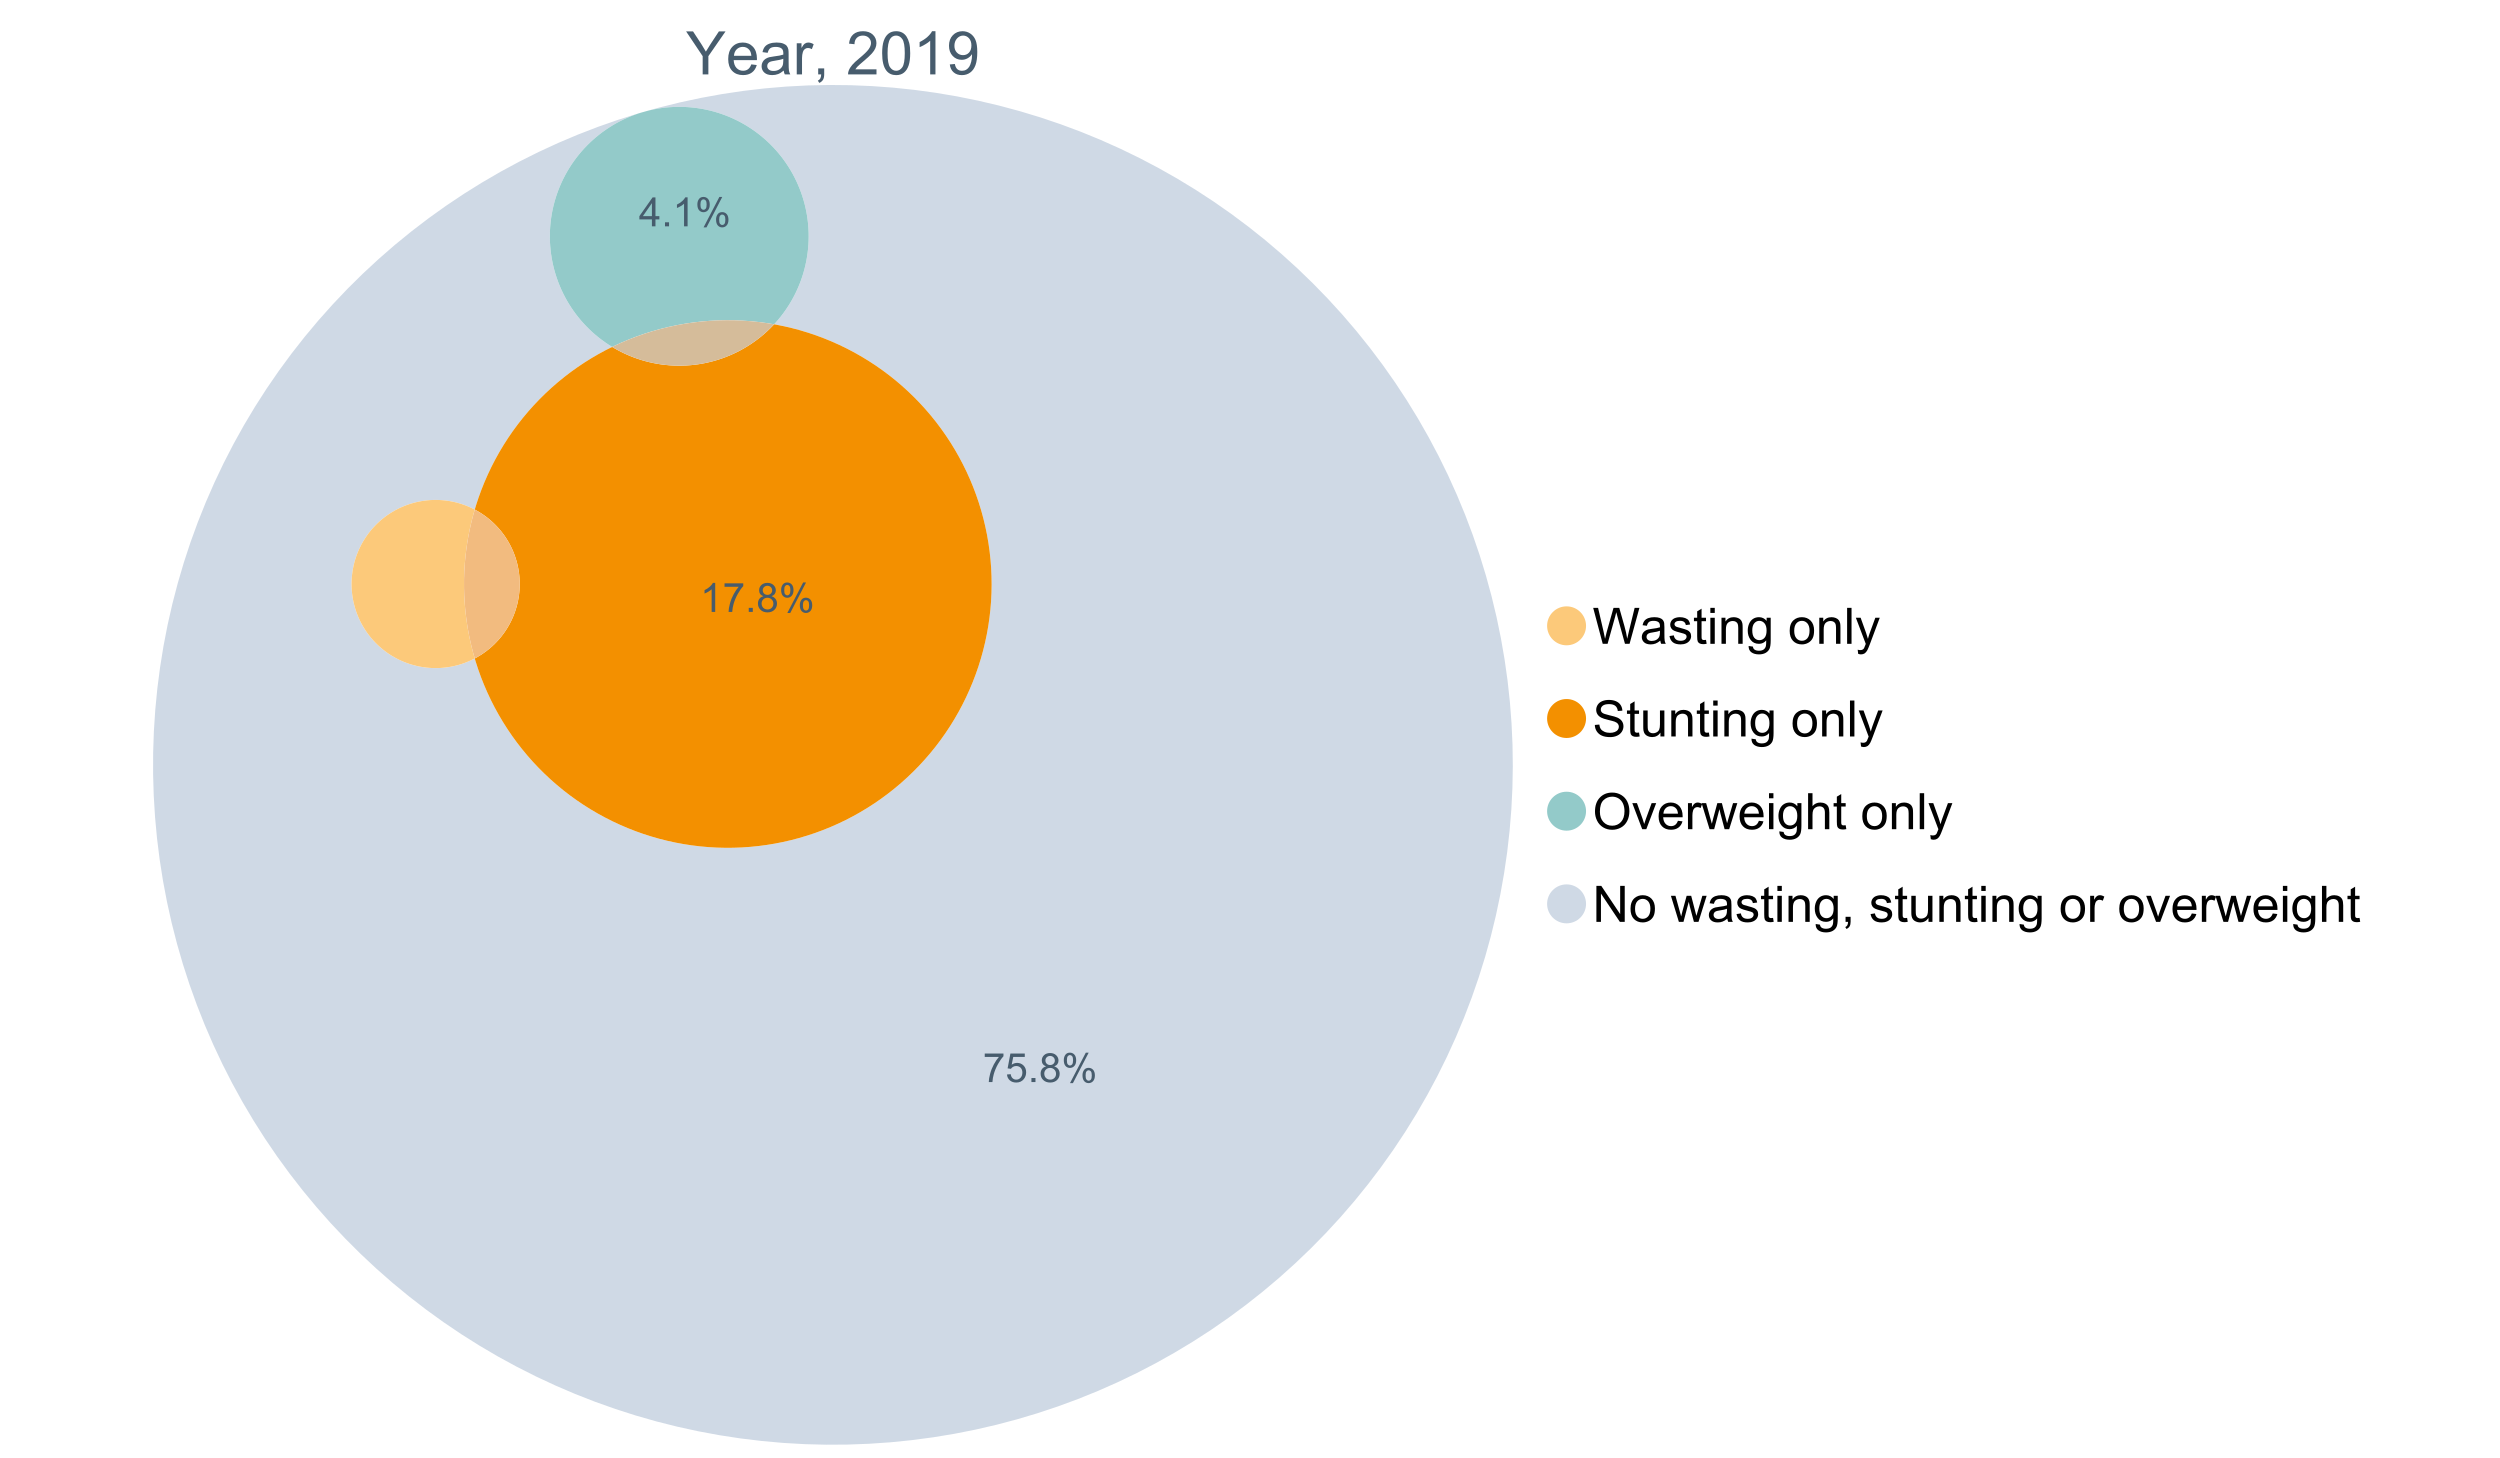 <?xml version="1.0" encoding="UTF-8"?>
<svg xmlns="http://www.w3.org/2000/svg" xmlns:xlink="http://www.w3.org/1999/xlink" width="1234.286pt" height="720pt" viewBox="0 0 1234.286 720" version="1.1">
<defs>
<g>
<symbol overflow="visible" id="glyph0-0">
<path style="stroke:none;" d="M 3.707 0 L 3.707 -18.543 L 18.543 -18.543 L 18.543 0 Z M 4.172 -0.465 L 18.078 -0.465 L 18.078 -18.078 L 4.172 -18.078 Z M 4.172 -0.465 "/>
</symbol>
<symbol overflow="visible" id="glyph0-1">
<path style="stroke:none;" d="M 8.27 0 L 8.27 -8.996 L 0.086 -21.234 L 3.504 -21.234 L 7.691 -14.832 C 8.461 -13.633 9.18 -12.438 9.852 -11.242 C 10.484 -12.348 11.258 -13.598 12.168 -14.992 L 16.281 -21.234 L 19.555 -21.234 L 11.082 -8.996 L 11.082 0 Z M 8.27 0 "/>
</symbol>
<symbol overflow="visible" id="glyph0-2">
<path style="stroke:none;" d="M 12.488 -4.953 L 15.18 -4.621 C 14.754 -3.043 13.969 -1.82 12.82 -0.953 C 11.672 -0.086 10.203 0.344 8.418 0.348 C 6.164 0.344 4.379 -0.344 3.062 -1.73 C 1.742 -3.113 1.082 -5.059 1.086 -7.562 C 1.082 -10.148 1.75 -12.156 3.086 -13.586 C 4.418 -15.012 6.145 -15.727 8.27 -15.73 C 10.324 -15.727 12.008 -15.027 13.312 -13.629 C 14.617 -12.23 15.27 -10.262 15.27 -7.723 C 15.27 -7.566 15.262 -7.332 15.254 -7.027 L 3.781 -7.027 C 3.875 -5.332 4.355 -4.039 5.215 -3.145 C 6.074 -2.242 7.145 -1.793 8.43 -1.797 C 9.383 -1.793 10.199 -2.043 10.879 -2.551 C 11.555 -3.051 12.09 -3.852 12.488 -4.953 Z M 3.926 -9.168 L 12.516 -9.168 C 12.398 -10.461 12.07 -11.434 11.531 -12.082 C 10.699 -13.082 9.621 -13.582 8.301 -13.586 C 7.102 -13.582 6.094 -13.18 5.277 -12.383 C 4.461 -11.578 4.012 -10.508 3.926 -9.168 Z M 3.926 -9.168 "/>
</symbol>
<symbol overflow="visible" id="glyph0-3">
<path style="stroke:none;" d="M 11.992 -1.898 C 11.027 -1.078 10.098 -0.496 9.207 -0.16 C 8.309 0.18 7.352 0.344 6.332 0.348 C 4.641 0.344 3.34 -0.066 2.434 -0.891 C 1.52 -1.715 1.066 -2.77 1.07 -4.055 C 1.066 -4.809 1.238 -5.496 1.586 -6.121 C 1.926 -6.742 2.375 -7.242 2.934 -7.617 C 3.484 -7.992 4.109 -8.277 4.809 -8.473 C 5.32 -8.605 6.094 -8.734 7.125 -8.867 C 9.23 -9.113 10.781 -9.414 11.777 -9.762 C 11.785 -10.121 11.789 -10.348 11.793 -10.445 C 11.789 -11.504 11.543 -12.25 11.051 -12.688 C 10.387 -13.273 9.395 -13.57 8.082 -13.574 C 6.852 -13.57 5.949 -13.355 5.367 -12.93 C 4.781 -12.496 4.348 -11.734 4.07 -10.648 L 1.52 -10.996 C 1.746 -12.086 2.129 -12.965 2.664 -13.637 C 3.191 -14.305 3.961 -14.824 4.969 -15.188 C 5.973 -15.547 7.137 -15.727 8.461 -15.73 C 9.773 -15.727 10.84 -15.57 11.66 -15.266 C 12.48 -14.953 13.082 -14.566 13.469 -14.102 C 13.855 -13.629 14.125 -13.039 14.281 -12.328 C 14.367 -11.883 14.414 -11.078 14.414 -9.922 L 14.414 -6.445 C 14.414 -4.02 14.469 -2.484 14.578 -1.844 C 14.688 -1.199 14.906 -0.586 15.238 0 L 12.516 0 C 12.242 -0.539 12.066 -1.172 11.992 -1.898 Z M 11.777 -7.723 C 10.828 -7.332 9.406 -7 7.52 -6.734 C 6.441 -6.578 5.684 -6.406 5.242 -6.215 C 4.797 -6.02 4.453 -5.738 4.215 -5.367 C 3.969 -4.992 3.848 -4.578 3.852 -4.129 C 3.848 -3.43 4.113 -2.852 4.641 -2.391 C 5.168 -1.926 5.938 -1.691 6.953 -1.695 C 7.957 -1.691 8.852 -1.91 9.633 -2.352 C 10.414 -2.789 10.988 -3.391 11.355 -4.156 C 11.637 -4.742 11.777 -5.613 11.777 -6.766 Z M 11.777 -7.723 "/>
</symbol>
<symbol overflow="visible" id="glyph0-4">
<path style="stroke:none;" d="M 1.926 0 L 1.926 -15.383 L 4.273 -15.383 L 4.273 -13.051 C 4.867 -14.137 5.422 -14.855 5.93 -15.207 C 6.438 -15.551 6.996 -15.727 7.605 -15.73 C 8.48 -15.727 9.371 -15.445 10.285 -14.891 L 9.387 -12.473 C 8.746 -12.848 8.109 -13.035 7.477 -13.039 C 6.906 -13.035 6.391 -12.863 5.938 -12.523 C 5.48 -12.176 5.16 -11.703 4.969 -11.098 C 4.68 -10.168 4.535 -9.152 4.535 -8.055 L 4.535 0 Z M 1.926 0 "/>
</symbol>
<symbol overflow="visible" id="glyph0-5">
<path style="stroke:none;" d="M 2.637 0 L 2.637 -2.969 L 5.605 -2.969 L 5.605 0 C 5.602 1.09 5.406 1.969 5.023 2.641 C 4.633 3.309 4.023 3.828 3.188 4.199 L 2.461 3.086 C 3.012 2.84 3.418 2.484 3.68 2.02 C 3.938 1.547 4.082 0.875 4.113 0 Z M 2.637 0 "/>
</symbol>
<symbol overflow="visible" id="glyph0-6">
<path style="stroke:none;" d=""/>
</symbol>
<symbol overflow="visible" id="glyph0-7">
<path style="stroke:none;" d="M 14.934 -2.508 L 14.934 0 L 0.898 0 C 0.875 -0.625 0.977 -1.227 1.203 -1.812 C 1.555 -2.766 2.129 -3.707 2.918 -4.637 C 3.703 -5.559 4.84 -6.633 6.332 -7.852 C 8.637 -9.742 10.195 -11.238 11.008 -12.348 C 11.816 -13.449 12.223 -14.496 12.227 -15.484 C 12.223 -16.516 11.852 -17.387 11.117 -18.098 C 10.375 -18.805 9.414 -19.16 8.227 -19.164 C 6.969 -19.16 5.965 -18.785 5.215 -18.035 C 4.461 -17.281 4.078 -16.238 4.07 -14.906 L 1.391 -15.18 C 1.57 -17.176 2.262 -18.699 3.461 -19.75 C 4.656 -20.797 6.266 -21.32 8.285 -21.324 C 10.324 -21.32 11.938 -20.758 13.125 -19.629 C 14.312 -18.496 14.906 -17.094 14.906 -15.426 C 14.906 -14.574 14.73 -13.738 14.383 -12.922 C 14.035 -12.098 13.457 -11.234 12.652 -10.328 C 11.844 -9.418 10.504 -8.172 8.633 -6.59 C 7.062 -5.273 6.059 -4.383 5.617 -3.918 C 5.172 -3.445 4.805 -2.977 4.52 -2.508 Z M 14.934 -2.508 "/>
</symbol>
<symbol overflow="visible" id="glyph0-8">
<path style="stroke:none;" d="M 1.23 -10.473 C 1.23 -12.98 1.488 -15.004 2.004 -16.535 C 2.52 -18.066 3.285 -19.246 4.309 -20.078 C 5.324 -20.906 6.609 -21.32 8.156 -21.324 C 9.293 -21.32 10.289 -21.09 11.152 -20.633 C 12.008 -20.172 12.719 -19.512 13.281 -18.648 C 13.84 -17.785 14.281 -16.734 14.602 -15.492 C 14.918 -14.25 15.074 -12.574 15.078 -10.473 C 15.074 -7.977 14.82 -5.965 14.309 -4.438 C 13.797 -2.906 13.031 -1.727 12.016 -0.891 C 10.996 -0.055 9.711 0.363 8.156 0.363 C 6.109 0.363 4.5 -0.371 3.332 -1.84 C 1.93 -3.605 1.23 -6.48 1.23 -10.473 Z M 3.91 -10.473 C 3.906 -6.98 4.316 -4.66 5.133 -3.512 C 5.949 -2.355 6.957 -1.781 8.156 -1.781 C 9.352 -1.781 10.355 -2.359 11.176 -3.52 C 11.988 -4.676 12.398 -6.992 12.398 -10.473 C 12.398 -13.965 11.988 -16.289 11.176 -17.441 C 10.355 -18.586 9.34 -19.16 8.125 -19.164 C 6.926 -19.16 5.969 -18.652 5.258 -17.645 C 4.355 -16.348 3.906 -13.957 3.91 -10.473 Z M 3.91 -10.473 "/>
</symbol>
<symbol overflow="visible" id="glyph0-9">
<path style="stroke:none;" d="M 11.051 0 L 8.445 0 L 8.445 -16.613 C 7.812 -16.012 6.988 -15.414 5.973 -14.82 C 4.949 -14.219 4.035 -13.77 3.23 -13.473 L 3.23 -15.992 C 4.684 -16.672 5.961 -17.504 7.055 -18.48 C 8.145 -19.457 8.914 -20.402 9.371 -21.324 L 11.051 -21.324 Z M 11.051 0 "/>
</symbol>
<symbol overflow="visible" id="glyph0-10">
<path style="stroke:none;" d="M 1.621 -4.91 L 4.129 -5.141 C 4.336 -3.961 4.742 -3.109 5.344 -2.578 C 5.941 -2.047 6.707 -1.781 7.648 -1.781 C 8.445 -1.781 9.148 -1.965 9.754 -2.332 C 10.355 -2.699 10.852 -3.188 11.238 -3.801 C 11.625 -4.414 11.949 -5.242 12.211 -6.285 C 12.469 -7.328 12.598 -8.391 12.602 -9.473 C 12.598 -9.586 12.594 -9.762 12.59 -9.996 C 12.062 -9.164 11.348 -8.488 10.449 -7.973 C 9.543 -7.453 8.566 -7.195 7.52 -7.199 C 5.758 -7.195 4.27 -7.832 3.055 -9.109 C 1.836 -10.383 1.23 -12.062 1.23 -14.152 C 1.23 -16.301 1.863 -18.035 3.133 -19.352 C 4.402 -20.664 5.996 -21.32 7.91 -21.324 C 9.289 -21.32 10.551 -20.949 11.695 -20.207 C 12.84 -19.461 13.707 -18.402 14.305 -17.027 C 14.895 -15.652 15.191 -13.66 15.195 -11.051 C 15.191 -8.336 14.898 -6.176 14.312 -4.57 C 13.723 -2.961 12.848 -1.734 11.684 -0.898 C 10.52 -0.055 9.152 0.363 7.59 0.363 C 5.926 0.363 4.57 -0.098 3.52 -1.02 C 2.465 -1.941 1.832 -3.238 1.621 -4.91 Z M 12.297 -14.281 C 12.293 -15.773 11.895 -16.961 11.102 -17.844 C 10.301 -18.719 9.344 -19.16 8.227 -19.164 C 7.066 -19.16 6.055 -18.688 5.199 -17.742 C 4.336 -16.797 3.906 -15.57 3.91 -14.066 C 3.906 -12.711 4.316 -11.613 5.133 -10.77 C 5.949 -9.926 6.957 -9.504 8.156 -9.504 C 9.359 -9.504 10.348 -9.926 11.129 -10.77 C 11.902 -11.613 12.293 -12.781 12.297 -14.281 Z M 12.297 -14.281 "/>
</symbol>
<symbol overflow="visible" id="glyph1-0">
<path style="stroke:none;" d="M 3.102 0 L 3.102 -15.504 L 15.504 -15.504 L 15.504 0 Z M 3.488 -0.387 L 15.117 -0.387 L 15.117 -15.117 L 3.488 -15.117 Z M 3.488 -0.387 "/>
</symbol>
<symbol overflow="visible" id="glyph1-1">
<path style="stroke:none;" d="M 5.016 0 L 0.305 -17.758 L 2.715 -17.758 L 5.414 -6.117 C 5.703 -4.898 5.953 -3.688 6.164 -2.484 C 6.617 -4.379 6.883 -5.473 6.965 -5.766 L 10.344 -17.758 L 13.18 -17.758 L 15.723 -8.77 C 16.355 -6.539 16.816 -4.445 17.102 -2.484 C 17.324 -3.605 17.621 -4.891 17.988 -6.348 L 20.773 -17.758 L 23.133 -17.758 L 18.266 0 L 16 0 L 12.258 -13.527 C 11.941 -14.656 11.754 -15.352 11.699 -15.613 C 11.512 -14.797 11.34 -14.102 11.18 -13.527 L 7.414 0 Z M 5.016 0 "/>
</symbol>
<symbol overflow="visible" id="glyph1-2">
<path style="stroke:none;" d="M 10.027 -1.586 C 9.215 -0.898 8.438 -0.414 7.695 -0.133 C 6.945 0.148 6.145 0.285 5.293 0.289 C 3.875 0.285 2.789 -0.055 2.031 -0.746 C 1.27 -1.434 0.891 -2.316 0.895 -3.391 C 0.891 -4.02 1.035 -4.594 1.324 -5.117 C 1.613 -5.633 1.988 -6.051 2.453 -6.371 C 2.914 -6.684 3.438 -6.922 4.02 -7.086 C 4.449 -7.195 5.094 -7.305 5.961 -7.414 C 7.715 -7.617 9.012 -7.867 9.848 -8.164 C 9.852 -8.461 9.855 -8.652 9.859 -8.734 C 9.855 -9.621 9.648 -10.246 9.242 -10.609 C 8.68 -11.098 7.852 -11.344 6.758 -11.348 C 5.727 -11.344 4.969 -11.164 4.484 -10.809 C 3.992 -10.445 3.633 -9.809 3.402 -8.902 L 1.273 -9.191 C 1.461 -10.102 1.781 -10.84 2.227 -11.402 C 2.672 -11.965 3.312 -12.395 4.152 -12.699 C 4.992 -12.996 5.965 -13.148 7.074 -13.152 C 8.168 -13.148 9.062 -13.02 9.75 -12.766 C 10.438 -12.504 10.941 -12.18 11.266 -11.789 C 11.586 -11.398 11.812 -10.902 11.941 -10.309 C 12.012 -9.934 12.047 -9.266 12.051 -8.297 L 12.051 -5.391 C 12.047 -3.363 12.094 -2.078 12.191 -1.543 C 12.281 -1.004 12.465 -0.492 12.742 0 L 10.465 0 C 10.238 -0.453 10.09 -0.98 10.027 -1.586 Z M 9.848 -6.457 C 9.055 -6.133 7.867 -5.855 6.285 -5.633 C 5.387 -5.5 4.754 -5.355 4.383 -5.195 C 4.012 -5.031 3.723 -4.793 3.523 -4.484 C 3.32 -4.172 3.223 -3.828 3.223 -3.453 C 3.223 -2.867 3.441 -2.383 3.883 -1.996 C 4.32 -1.609 4.965 -1.418 5.812 -1.418 C 6.652 -1.418 7.398 -1.602 8.055 -1.969 C 8.707 -2.336 9.188 -2.836 9.496 -3.477 C 9.727 -3.965 9.844 -4.691 9.848 -5.656 Z M 9.848 -6.457 "/>
</symbol>
<symbol overflow="visible" id="glyph1-3">
<path style="stroke:none;" d="M 0.762 -3.84 L 2.918 -4.18 C 3.039 -3.312 3.375 -2.652 3.93 -2.191 C 4.48 -1.73 5.254 -1.5 6.25 -1.5 C 7.246 -1.5 7.988 -1.703 8.477 -2.113 C 8.961 -2.52 9.203 -3 9.207 -3.551 C 9.203 -4.043 8.988 -4.43 8.562 -4.711 C 8.258 -4.906 7.516 -5.152 6.336 -5.449 C 4.734 -5.852 3.625 -6.199 3.008 -6.496 C 2.387 -6.789 1.918 -7.199 1.602 -7.723 C 1.281 -8.242 1.125 -8.816 1.125 -9.449 C 1.125 -10.02 1.254 -10.551 1.52 -11.039 C 1.777 -11.527 2.137 -11.934 2.594 -12.258 C 2.93 -12.508 3.391 -12.719 3.977 -12.891 C 4.559 -13.062 5.188 -13.148 5.863 -13.152 C 6.867 -13.148 7.754 -13.004 8.52 -12.715 C 9.281 -12.426 9.844 -12.031 10.207 -11.535 C 10.57 -11.039 10.82 -10.375 10.961 -9.543 L 8.828 -9.254 C 8.73 -9.91 8.449 -10.426 7.988 -10.801 C 7.52 -11.168 6.863 -11.355 6.02 -11.359 C 5.016 -11.355 4.301 -11.191 3.875 -10.863 C 3.445 -10.531 3.234 -10.145 3.234 -9.703 C 3.234 -9.418 3.32 -9.16 3.5 -8.938 C 3.672 -8.699 3.953 -8.508 4.336 -8.355 C 4.555 -8.273 5.195 -8.086 6.262 -7.801 C 7.801 -7.387 8.875 -7.051 9.488 -6.789 C 10.094 -6.523 10.574 -6.141 10.922 -5.645 C 11.27 -5.141 11.441 -4.52 11.445 -3.777 C 11.441 -3.047 11.23 -2.363 10.809 -1.723 C 10.383 -1.082 9.773 -0.586 8.977 -0.234 C 8.176 0.113 7.27 0.285 6.262 0.289 C 4.586 0.285 3.312 -0.059 2.438 -0.75 C 1.562 -1.445 1.004 -2.473 0.762 -3.84 Z M 0.762 -3.84 "/>
</symbol>
<symbol overflow="visible" id="glyph1-4">
<path style="stroke:none;" d="M 6.395 -1.949 L 6.711 -0.023 C 6.094 0.102 5.547 0.164 5.062 0.168 C 4.27 0.164 3.652 0.043 3.219 -0.207 C 2.781 -0.453 2.477 -0.781 2.301 -1.191 C 2.121 -1.598 2.031 -2.457 2.035 -3.766 L 2.035 -11.168 L 0.438 -11.168 L 0.438 -12.863 L 2.035 -12.863 L 2.035 -16.047 L 4.203 -17.355 L 4.203 -12.863 L 6.395 -12.863 L 6.395 -11.168 L 4.203 -11.168 L 4.203 -3.645 C 4.199 -3.023 4.238 -2.621 4.316 -2.445 C 4.391 -2.266 4.516 -2.125 4.691 -2.023 C 4.863 -1.914 5.113 -1.863 5.438 -1.867 C 5.68 -1.863 5.996 -1.891 6.395 -1.949 Z M 6.395 -1.949 "/>
</symbol>
<symbol overflow="visible" id="glyph1-5">
<path style="stroke:none;" d="M 1.648 -15.25 L 1.648 -17.758 L 3.828 -17.758 L 3.828 -15.25 Z M 1.648 0 L 1.648 -12.863 L 3.828 -12.863 L 3.828 0 Z M 1.648 0 "/>
</symbol>
<symbol overflow="visible" id="glyph1-6">
<path style="stroke:none;" d="M 1.637 0 L 1.637 -12.863 L 3.598 -12.863 L 3.598 -11.035 C 4.543 -12.441 5.906 -13.148 7.691 -13.152 C 8.465 -13.148 9.176 -13.008 9.828 -12.734 C 10.477 -12.453 10.965 -12.09 11.289 -11.637 C 11.609 -11.184 11.836 -10.645 11.965 -10.027 C 12.043 -9.621 12.082 -8.918 12.086 -7.91 L 12.086 0 L 9.906 0 L 9.906 -7.824 C 9.902 -8.707 9.816 -9.371 9.652 -9.816 C 9.48 -10.254 9.18 -10.605 8.75 -10.871 C 8.312 -11.129 7.809 -11.262 7.23 -11.266 C 6.301 -11.262 5.5 -10.965 4.828 -10.379 C 4.152 -9.785 3.812 -8.668 3.816 -7.023 L 3.816 0 Z M 1.637 0 "/>
</symbol>
<symbol overflow="visible" id="glyph1-7">
<path style="stroke:none;" d="M 1.234 1.066 L 3.355 1.379 C 3.441 2.031 3.688 2.508 4.094 2.809 C 4.633 3.207 5.371 3.41 6.309 3.414 C 7.316 3.41 8.098 3.207 8.648 2.809 C 9.195 2.402 9.566 1.84 9.762 1.113 C 9.875 0.668 9.926 -0.262 9.918 -1.684 C 8.965 -0.559 7.777 0 6.359 0 C 4.586 0 3.219 -0.637 2.254 -1.914 C 1.281 -3.188 0.797 -4.719 0.801 -6.504 C 0.797 -7.73 1.02 -8.859 1.465 -9.898 C 1.91 -10.934 2.555 -11.738 3.398 -12.305 C 4.242 -12.867 5.23 -13.148 6.371 -13.152 C 7.887 -13.148 9.141 -12.535 10.125 -11.312 L 10.125 -12.863 L 12.137 -12.863 L 12.137 -1.742 C 12.133 0.258 11.93 1.672 11.523 2.512 C 11.113 3.344 10.469 4.004 9.586 4.492 C 8.703 4.973 7.613 5.215 6.324 5.219 C 4.785 5.215 3.547 4.871 2.602 4.184 C 1.656 3.492 1.199 2.453 1.234 1.066 Z M 3.039 -6.66 C 3.035 -4.969 3.371 -3.738 4.043 -2.965 C 4.715 -2.191 5.555 -1.805 6.566 -1.805 C 7.562 -1.805 8.402 -2.188 9.082 -2.961 C 9.762 -3.727 10.102 -4.938 10.102 -6.59 C 10.102 -8.16 9.75 -9.348 9.055 -10.148 C 8.352 -10.945 7.512 -11.344 6.527 -11.348 C 5.559 -11.344 4.734 -10.949 4.055 -10.168 C 3.375 -9.379 3.035 -8.211 3.039 -6.66 Z M 3.039 -6.66 "/>
</symbol>
<symbol overflow="visible" id="glyph1-8">
<path style="stroke:none;" d=""/>
</symbol>
<symbol overflow="visible" id="glyph1-9">
<path style="stroke:none;" d="M 0.824 -6.43 C 0.82 -8.809 1.48 -10.574 2.809 -11.723 C 3.91 -12.672 5.262 -13.148 6.855 -13.152 C 8.621 -13.148 10.066 -12.57 11.191 -11.414 C 12.312 -10.254 12.871 -8.652 12.875 -6.613 C 12.871 -4.953 12.625 -3.652 12.129 -2.707 C 11.633 -1.758 10.91 -1.02 9.961 -0.496 C 9.012 0.027 7.977 0.285 6.855 0.289 C 5.055 0.285 3.598 -0.289 2.488 -1.441 C 1.375 -2.594 0.82 -4.254 0.824 -6.43 Z M 3.062 -6.43 C 3.059 -4.781 3.418 -3.551 4.141 -2.73 C 4.855 -1.91 5.762 -1.5 6.855 -1.5 C 7.934 -1.5 8.832 -1.91 9.555 -2.734 C 10.27 -3.559 10.629 -4.816 10.633 -6.504 C 10.629 -8.094 10.266 -9.297 9.547 -10.117 C 8.82 -10.934 7.926 -11.344 6.855 -11.348 C 5.762 -11.344 4.855 -10.938 4.141 -10.125 C 3.418 -9.309 3.059 -8.074 3.062 -6.43 Z M 3.062 -6.43 "/>
</symbol>
<symbol overflow="visible" id="glyph1-10">
<path style="stroke:none;" d="M 1.586 0 L 1.586 -17.758 L 3.766 -17.758 L 3.766 0 Z M 1.586 0 "/>
</symbol>
<symbol overflow="visible" id="glyph1-11">
<path style="stroke:none;" d="M 1.539 4.953 L 1.297 2.906 C 1.77 3.035 2.188 3.098 2.543 3.102 C 3.027 3.098 3.414 3.02 3.703 2.859 C 3.992 2.695 4.23 2.469 4.422 2.18 C 4.555 1.961 4.777 1.418 5.086 0.559 C 5.125 0.434 5.188 0.258 5.281 0.023 L 0.398 -12.863 L 2.75 -12.863 L 5.426 -5.414 C 5.77 -4.469 6.078 -3.473 6.359 -2.434 C 6.605 -3.434 6.906 -4.414 7.254 -5.367 L 10.004 -12.863 L 12.184 -12.863 L 7.293 0.219 C 6.766 1.625 6.355 2.598 6.066 3.137 C 5.676 3.852 5.234 4.379 4.734 4.715 C 4.234 5.047 3.637 5.215 2.941 5.219 C 2.52 5.215 2.051 5.125 1.539 4.953 Z M 1.539 4.953 "/>
</symbol>
<symbol overflow="visible" id="glyph1-12">
<path style="stroke:none;" d="M 1.113 -5.703 L 3.332 -5.898 C 3.434 -5.008 3.676 -4.277 4.062 -3.711 C 4.445 -3.141 5.043 -2.684 5.852 -2.332 C 6.656 -1.98 7.562 -1.805 8.574 -1.805 C 9.465 -1.805 10.258 -1.938 10.949 -2.203 C 11.633 -2.469 12.145 -2.832 12.48 -3.301 C 12.816 -3.762 12.984 -4.27 12.984 -4.82 C 12.984 -5.375 12.82 -5.859 12.5 -6.277 C 12.172 -6.691 11.641 -7.043 10.902 -7.328 C 10.422 -7.512 9.367 -7.801 7.738 -8.191 C 6.105 -8.582 4.965 -8.949 4.312 -9.301 C 3.461 -9.742 2.828 -10.293 2.414 -10.953 C 2 -11.609 1.793 -12.348 1.793 -13.164 C 1.793 -14.059 2.047 -14.898 2.555 -15.68 C 3.062 -16.457 3.805 -17.047 4.785 -17.453 C 5.758 -17.855 6.844 -18.059 8.043 -18.059 C 9.355 -18.059 10.516 -17.844 11.523 -17.422 C 12.527 -16.996 13.301 -16.375 13.844 -15.551 C 14.383 -14.727 14.672 -13.793 14.715 -12.754 L 12.465 -12.586 C 12.34 -13.707 11.93 -14.555 11.234 -15.129 C 10.531 -15.699 9.5 -15.984 8.141 -15.988 C 6.715 -15.984 5.68 -15.723 5.031 -15.207 C 4.379 -14.684 4.055 -14.059 4.059 -13.324 C 4.055 -12.684 4.285 -12.156 4.746 -11.75 C 5.199 -11.336 6.379 -10.914 8.289 -10.484 C 10.199 -10.047 11.512 -9.672 12.223 -9.352 C 13.254 -8.875 14.016 -8.27 14.508 -7.539 C 15 -6.809 15.246 -5.969 15.25 -5.016 C 15.246 -4.07 14.977 -3.18 14.438 -2.344 C 13.895 -1.508 13.117 -0.855 12.105 -0.391 C 11.09 0.074 9.949 0.305 8.684 0.305 C 7.074 0.305 5.727 0.07 4.645 -0.398 C 3.555 -0.867 2.703 -1.57 2.09 -2.512 C 1.469 -3.453 1.145 -4.516 1.113 -5.703 Z M 1.113 -5.703 "/>
</symbol>
<symbol overflow="visible" id="glyph1-13">
<path style="stroke:none;" d="M 10.066 0 L 10.066 -1.891 C 9.062 -0.438 7.699 0.285 5.984 0.289 C 5.219 0.285 4.512 0.145 3.855 -0.145 C 3.199 -0.434 2.711 -0.801 2.391 -1.242 C 2.07 -1.68 1.844 -2.219 1.719 -2.859 C 1.625 -3.285 1.582 -3.961 1.586 -4.895 L 1.586 -12.863 L 3.766 -12.863 L 3.766 -5.73 C 3.762 -4.59 3.805 -3.82 3.898 -3.426 C 4.031 -2.852 4.324 -2.402 4.77 -2.074 C 5.215 -1.746 5.762 -1.582 6.418 -1.586 C 7.07 -1.582 7.688 -1.75 8.262 -2.09 C 8.832 -2.422 9.234 -2.879 9.477 -3.457 C 9.711 -4.035 9.832 -4.871 9.836 -5.973 L 9.836 -12.863 L 12.016 -12.863 L 12.016 0 Z M 10.066 0 "/>
</symbol>
<symbol overflow="visible" id="glyph1-14">
<path style="stroke:none;" d="M 1.199 -8.648 C 1.195 -11.594 1.984 -13.898 3.57 -15.57 C 5.148 -17.234 7.195 -18.07 9.703 -18.07 C 11.34 -18.07 12.816 -17.676 14.133 -16.895 C 15.449 -16.109 16.453 -15.02 17.145 -13.621 C 17.832 -12.219 18.176 -10.629 18.18 -8.855 C 18.176 -7.051 17.812 -5.441 17.09 -4.02 C 16.359 -2.598 15.328 -1.52 14 -0.793 C 12.664 -0.059 11.23 0.305 9.691 0.305 C 8.02 0.305 6.523 -0.098 5.207 -0.906 C 3.891 -1.715 2.895 -2.816 2.215 -4.215 C 1.535 -5.605 1.195 -7.086 1.199 -8.648 Z M 3.621 -8.613 C 3.621 -6.473 4.195 -4.785 5.348 -3.555 C 6.496 -2.32 7.938 -1.703 9.676 -1.707 C 11.441 -1.703 12.898 -2.324 14.043 -3.57 C 15.184 -4.812 15.754 -6.578 15.758 -8.867 C 15.754 -10.309 15.512 -11.57 15.023 -12.652 C 14.535 -13.727 13.82 -14.562 12.879 -15.156 C 11.938 -15.746 10.883 -16.043 9.715 -16.047 C 8.051 -16.043 6.617 -15.473 5.418 -14.332 C 4.219 -13.191 3.621 -11.285 3.621 -8.613 Z M 3.621 -8.613 "/>
</symbol>
<symbol overflow="visible" id="glyph1-15">
<path style="stroke:none;" d="M 5.207 0 L 0.316 -12.863 L 2.617 -12.863 L 5.379 -5.16 C 5.676 -4.328 5.949 -3.465 6.203 -2.566 C 6.395 -3.246 6.664 -4.062 7.012 -5.016 L 9.871 -12.863 L 12.113 -12.863 L 7.242 0 Z M 5.207 0 "/>
</symbol>
<symbol overflow="visible" id="glyph1-16">
<path style="stroke:none;" d="M 10.441 -4.141 L 12.695 -3.863 C 12.336 -2.543 11.676 -1.523 10.719 -0.801 C 9.754 -0.074 8.527 0.285 7.039 0.289 C 5.152 0.285 3.66 -0.289 2.562 -1.445 C 1.457 -2.602 0.906 -4.227 0.91 -6.324 C 0.906 -8.484 1.465 -10.164 2.578 -11.359 C 3.691 -12.551 5.137 -13.148 6.914 -13.152 C 8.633 -13.148 10.035 -12.562 11.129 -11.395 C 12.215 -10.223 12.762 -8.578 12.766 -6.457 C 12.762 -6.324 12.758 -6.129 12.754 -5.875 L 3.16 -5.875 C 3.238 -4.457 3.641 -3.375 4.359 -2.625 C 5.078 -1.875 5.973 -1.5 7.051 -1.5 C 7.848 -1.5 8.531 -1.707 9.098 -2.129 C 9.66 -2.547 10.109 -3.219 10.441 -4.141 Z M 3.281 -7.668 L 10.465 -7.668 C 10.367 -8.746 10.09 -9.559 9.641 -10.102 C 8.941 -10.938 8.043 -11.355 6.941 -11.359 C 5.938 -11.355 5.094 -11.02 4.414 -10.355 C 3.727 -9.684 3.352 -8.789 3.281 -7.668 Z M 3.281 -7.668 "/>
</symbol>
<symbol overflow="visible" id="glyph1-17">
<path style="stroke:none;" d="M 1.609 0 L 1.609 -12.863 L 3.574 -12.863 L 3.574 -10.914 C 4.074 -11.824 4.535 -12.426 4.961 -12.715 C 5.383 -13.004 5.848 -13.148 6.359 -13.152 C 7.09 -13.148 7.836 -12.914 8.598 -12.453 L 7.848 -10.43 C 7.312 -10.742 6.781 -10.898 6.25 -10.902 C 5.77 -10.898 5.34 -10.754 4.965 -10.469 C 4.582 -10.18 4.312 -9.781 4.156 -9.277 C 3.91 -8.496 3.789 -7.648 3.793 -6.734 L 3.793 0 Z M 1.609 0 "/>
</symbol>
<symbol overflow="visible" id="glyph1-18">
<path style="stroke:none;" d="M 4.008 0 L 0.074 -12.863 L 2.324 -12.863 L 4.371 -5.438 L 5.137 -2.676 C 5.164 -2.812 5.387 -3.695 5.801 -5.328 L 7.848 -12.863 L 10.09 -12.863 L 12.016 -5.402 L 12.656 -2.941 L 13.395 -5.426 L 15.602 -12.863 L 17.719 -12.863 L 13.699 0 L 11.434 0 L 9.387 -7.703 L 8.891 -9.895 L 6.285 0 Z M 4.008 0 "/>
</symbol>
<symbol overflow="visible" id="glyph1-19">
<path style="stroke:none;" d="M 1.637 0 L 1.637 -17.758 L 3.816 -17.758 L 3.816 -11.387 C 4.828 -12.559 6.113 -13.148 7.668 -13.152 C 8.617 -13.148 9.445 -12.961 10.148 -12.59 C 10.852 -12.211 11.352 -11.691 11.656 -11.031 C 11.957 -10.367 12.109 -9.406 12.113 -8.152 L 12.113 0 L 9.934 0 L 9.934 -8.152 C 9.93 -9.238 9.695 -10.031 9.223 -10.531 C 8.75 -11.023 8.082 -11.273 7.219 -11.277 C 6.57 -11.273 5.961 -11.105 5.395 -10.773 C 4.824 -10.434 4.418 -9.98 4.18 -9.41 C 3.934 -8.836 3.812 -8.043 3.816 -7.039 L 3.816 0 Z M 1.637 0 "/>
</symbol>
<symbol overflow="visible" id="glyph1-20">
<path style="stroke:none;" d="M 1.891 0 L 1.891 -17.758 L 4.301 -17.758 L 13.625 -3.816 L 13.625 -17.758 L 15.879 -17.758 L 15.879 0 L 13.469 0 L 4.141 -13.953 L 4.141 0 Z M 1.891 0 "/>
</symbol>
<symbol overflow="visible" id="glyph1-21">
<path style="stroke:none;" d="M 2.203 0 L 2.203 -2.484 L 4.688 -2.484 L 4.688 0 C 4.688 0.91 4.523 1.645 4.203 2.207 C 3.875 2.766 3.363 3.199 2.664 3.512 L 2.059 2.578 C 2.516 2.375 2.855 2.078 3.074 1.688 C 3.289 1.297 3.41 0.734 3.441 0 Z M 2.203 0 "/>
</symbol>
<symbol overflow="visible" id="glyph2-0">
<path style="stroke:none;" d="M 2.492 0 L 2.492 -12.465 L 12.465 -12.465 L 12.465 0 Z M 2.805 -0.312 L 12.152 -0.312 L 12.152 -12.152 L 2.805 -12.152 Z M 2.805 -0.312 "/>
</symbol>
<symbol overflow="visible" id="glyph2-1">
<path style="stroke:none;" d="M 0.945 -12.406 L 0.945 -14.09 L 10.188 -14.09 L 10.188 -12.727 C 9.277 -11.758 8.375 -10.473 7.484 -8.871 C 6.586 -7.266 5.898 -5.617 5.414 -3.926 C 5.062 -2.73 4.836 -1.422 4.742 0 L 2.941 0 C 2.957 -1.121 3.176 -2.477 3.602 -4.07 C 4.02 -5.66 4.625 -7.195 5.418 -8.672 C 6.203 -10.148 7.043 -11.391 7.938 -12.406 Z M 0.945 -12.406 "/>
</symbol>
<symbol overflow="visible" id="glyph2-2">
<path style="stroke:none;" d="M 0.828 -3.738 L 2.668 -3.895 C 2.801 -2.996 3.117 -2.324 3.617 -1.875 C 4.109 -1.422 4.711 -1.195 5.414 -1.199 C 6.258 -1.195 6.969 -1.512 7.555 -2.152 C 8.137 -2.785 8.43 -3.629 8.434 -4.684 C 8.43 -5.68 8.148 -6.469 7.59 -7.051 C 7.027 -7.625 6.293 -7.914 5.387 -7.918 C 4.816 -7.914 4.309 -7.785 3.855 -7.531 C 3.402 -7.273 3.043 -6.941 2.785 -6.535 L 1.141 -6.75 L 2.523 -14.082 L 9.621 -14.082 L 9.621 -12.406 L 3.926 -12.406 L 3.156 -8.57 C 4.012 -9.164 4.91 -9.461 5.852 -9.465 C 7.098 -9.461 8.148 -9.031 9.008 -8.168 C 9.859 -7.305 10.289 -6.195 10.293 -4.84 C 10.289 -3.547 9.914 -2.43 9.164 -1.488 C 8.246 -0.336 6.996 0.238 5.414 0.242 C 4.117 0.238 3.055 -0.121 2.234 -0.848 C 1.41 -1.57 0.941 -2.535 0.828 -3.738 Z M 0.828 -3.738 "/>
</symbol>
<symbol overflow="visible" id="glyph2-3">
<path style="stroke:none;" d="M 1.812 0 L 1.812 -1.996 L 3.809 -1.996 L 3.809 0 Z M 1.812 0 "/>
</symbol>
<symbol overflow="visible" id="glyph2-4">
<path style="stroke:none;" d="M 3.523 -7.742 C 2.793 -8.004 2.254 -8.383 1.906 -8.879 C 1.555 -9.371 1.383 -9.965 1.383 -10.652 C 1.383 -11.691 1.754 -12.562 2.5 -13.273 C 3.246 -13.977 4.242 -14.332 5.484 -14.336 C 6.727 -14.332 7.727 -13.969 8.492 -13.25 C 9.25 -12.523 9.633 -11.645 9.633 -10.605 C 9.633 -9.941 9.457 -9.363 9.109 -8.875 C 8.762 -8.383 8.234 -8.004 7.527 -7.742 C 8.402 -7.453 9.07 -6.992 9.527 -6.359 C 9.984 -5.719 10.211 -4.961 10.215 -4.082 C 10.211 -2.859 9.781 -1.832 8.918 -1.004 C 8.055 -0.172 6.918 0.238 5.512 0.242 C 4.102 0.238 2.965 -0.176 2.102 -1.008 C 1.238 -1.84 0.809 -2.879 0.809 -4.129 C 0.809 -5.055 1.043 -5.832 1.512 -6.461 C 1.98 -7.086 2.648 -7.512 3.523 -7.742 Z M 3.176 -10.711 C 3.176 -10.035 3.391 -9.48 3.828 -9.055 C 4.258 -8.625 4.824 -8.414 5.523 -8.414 C 6.195 -8.414 6.746 -8.625 7.18 -9.051 C 7.609 -9.477 7.828 -9.996 7.828 -10.613 C 7.828 -11.254 7.605 -11.797 7.16 -12.234 C 6.715 -12.672 6.16 -12.891 5.504 -12.895 C 4.832 -12.891 4.277 -12.676 3.836 -12.25 C 3.395 -11.82 3.176 -11.309 3.176 -10.711 Z M 2.609 -4.121 C 2.605 -3.617 2.727 -3.133 2.965 -2.668 C 3.199 -2.199 3.551 -1.84 4.02 -1.582 C 4.488 -1.324 4.992 -1.195 5.531 -1.199 C 6.367 -1.195 7.059 -1.465 7.605 -2.004 C 8.148 -2.543 8.418 -3.227 8.422 -4.062 C 8.418 -4.902 8.137 -5.602 7.578 -6.156 C 7.016 -6.707 6.316 -6.984 5.473 -6.984 C 4.645 -6.984 3.961 -6.711 3.422 -6.164 C 2.879 -5.617 2.605 -4.934 2.609 -4.121 Z M 2.609 -4.121 "/>
</symbol>
<symbol overflow="visible" id="glyph2-5">
<path style="stroke:none;" d="M 1.16 -10.848 C 1.16 -11.863 1.414 -12.73 1.93 -13.449 C 2.438 -14.16 3.184 -14.52 4.16 -14.52 C 5.055 -14.52 5.793 -14.199 6.383 -13.559 C 6.969 -12.918 7.266 -11.977 7.266 -10.742 C 7.266 -9.531 6.969 -8.602 6.375 -7.949 C 5.781 -7.297 5.047 -6.973 4.18 -6.973 C 3.312 -6.973 2.594 -7.293 2.02 -7.938 C 1.445 -8.578 1.16 -9.547 1.16 -10.848 Z M 4.207 -13.312 C 3.77 -13.312 3.406 -13.121 3.121 -12.746 C 2.828 -12.367 2.684 -11.676 2.688 -10.672 C 2.684 -9.754 2.828 -9.109 3.125 -8.738 C 3.414 -8.363 3.777 -8.18 4.207 -8.18 C 4.648 -8.18 5.012 -8.367 5.301 -8.742 C 5.586 -9.117 5.73 -9.805 5.734 -10.809 C 5.73 -11.727 5.586 -12.375 5.297 -12.75 C 5.004 -13.125 4.641 -13.312 4.207 -13.312 Z M 4.215 0.527 L 12.027 -14.52 L 13.449 -14.52 L 5.668 0.527 Z M 10.391 -3.352 C 10.387 -4.375 10.645 -5.242 11.16 -5.953 C 11.672 -6.664 12.418 -7.02 13.398 -7.02 C 14.293 -7.02 15.035 -6.699 15.625 -6.059 C 16.211 -5.418 16.504 -4.477 16.508 -3.242 C 16.504 -2.031 16.207 -1.102 15.613 -0.449 C 15.016 0.203 14.281 0.527 13.41 0.527 C 12.543 0.527 11.824 0.207 11.25 -0.441 C 10.676 -1.082 10.387 -2.055 10.391 -3.352 Z M 13.449 -5.812 C 13.004 -5.812 12.641 -5.621 12.352 -5.246 C 12.062 -4.867 11.918 -4.18 11.918 -3.176 C 11.918 -2.266 12.062 -1.621 12.355 -1.246 C 12.648 -0.867 13.008 -0.68 13.438 -0.684 C 13.883 -0.68 14.254 -0.867 14.543 -1.246 C 14.832 -1.621 14.977 -2.309 14.977 -3.312 C 14.977 -4.23 14.828 -4.879 14.539 -5.254 C 14.242 -5.625 13.879 -5.812 13.449 -5.812 Z M 13.449 -5.812 "/>
</symbol>
<symbol overflow="visible" id="glyph2-6">
<path style="stroke:none;" d="M 7.43 0 L 5.676 0 L 5.676 -11.172 C 5.25 -10.766 4.695 -10.363 4.016 -9.961 C 3.328 -9.559 2.715 -9.258 2.172 -9.059 L 2.172 -10.75 C 3.148 -11.207 4.004 -11.766 4.742 -12.426 C 5.473 -13.078 5.992 -13.715 6.301 -14.336 L 7.43 -14.336 Z M 7.43 0 "/>
</symbol>
<symbol overflow="visible" id="glyph2-7">
<path style="stroke:none;" d="M 6.445 0 L 6.445 -3.418 L 0.254 -3.418 L 0.254 -5.023 L 6.77 -14.277 L 8.199 -14.277 L 8.199 -5.023 L 10.129 -5.023 L 10.129 -3.418 L 8.199 -3.418 L 8.199 0 Z M 6.445 -5.023 L 6.445 -11.461 L 1.977 -5.023 Z M 6.445 -5.023 "/>
</symbol>
</g>
</defs>
<g id="surface12288">
<g style="fill:rgb(27.843%,36.078%,42.745%);fill-opacity:1;">
  <use xlink:href="#glyph0-1" x="338.652" y="36.73"/>
  <use xlink:href="#glyph0-2" x="358.44" y="36.73"/>
  <use xlink:href="#glyph0-3" x="374.939" y="36.73"/>
  <use xlink:href="#glyph0-4" x="391.438" y="36.73"/>
  <use xlink:href="#glyph0-5" x="401.317" y="36.73"/>
  <use xlink:href="#glyph0-6" x="409.56" y="36.73"/>
  <use xlink:href="#glyph0-7" x="417.802" y="36.73"/>
  <use xlink:href="#glyph0-8" x="434.301" y="36.73"/>
  <use xlink:href="#glyph0-9" x="450.8" y="36.73"/>
  <use xlink:href="#glyph0-10" x="467.3" y="36.73"/>
</g>
<path style=" stroke:none;fill-rule:nonzero;fill:rgb(98.824%,78.824%,47.843%);fill-opacity:1;" d="M 783.055 308.984 C 783.055 314.293 778.75 318.598 773.441 318.598 C 768.129 318.598 763.824 314.293 763.824 308.984 C 763.824 303.672 768.129 299.367 773.441 299.367 C 778.75 299.367 783.055 303.672 783.055 308.984 "/>
<g style="fill:rgb(0%,0%,0%);fill-opacity:1;">
  <use xlink:href="#glyph1-1" x="786.273" y="317.863"/>
  <use xlink:href="#glyph1-2" x="809.686" y="317.863"/>
  <use xlink:href="#glyph1-3" x="823.482" y="317.863"/>
  <use xlink:href="#glyph1-4" x="835.885" y="317.863"/>
  <use xlink:href="#glyph1-5" x="842.776" y="317.863"/>
  <use xlink:href="#glyph1-6" x="848.287" y="317.863"/>
  <use xlink:href="#glyph1-7" x="862.083" y="317.863"/>
  <use xlink:href="#glyph1-8" x="875.879" y="317.863"/>
  <use xlink:href="#glyph1-9" x="882.77" y="317.863"/>
  <use xlink:href="#glyph1-6" x="896.566" y="317.863"/>
  <use xlink:href="#glyph1-10" x="910.362" y="317.863"/>
  <use xlink:href="#glyph1-11" x="915.873" y="317.863"/>
</g>
<path style=" stroke:none;fill-rule:nonzero;fill:rgb(95.294%,56.471%,0%);fill-opacity:1;" d="M 783.055 354.738 C 783.055 360.051 778.75 364.355 773.441 364.355 C 768.129 364.355 763.824 360.051 763.824 354.738 C 763.824 349.43 768.129 345.125 773.441 345.125 C 778.75 345.125 783.055 349.43 783.055 354.738 "/>
<g style="fill:rgb(0%,0%,0%);fill-opacity:1;">
  <use xlink:href="#glyph1-12" x="786.273" y="363.617"/>
  <use xlink:href="#glyph1-4" x="802.819" y="363.617"/>
  <use xlink:href="#glyph1-13" x="809.71" y="363.617"/>
  <use xlink:href="#glyph1-6" x="823.506" y="363.617"/>
  <use xlink:href="#glyph1-4" x="837.302" y="363.617"/>
  <use xlink:href="#glyph1-5" x="844.193" y="363.617"/>
  <use xlink:href="#glyph1-6" x="849.704" y="363.617"/>
  <use xlink:href="#glyph1-7" x="863.5" y="363.617"/>
  <use xlink:href="#glyph1-8" x="877.296" y="363.617"/>
  <use xlink:href="#glyph1-9" x="884.188" y="363.617"/>
  <use xlink:href="#glyph1-6" x="897.983" y="363.617"/>
  <use xlink:href="#glyph1-10" x="911.779" y="363.617"/>
  <use xlink:href="#glyph1-11" x="917.29" y="363.617"/>
</g>
<path style=" stroke:none;fill-rule:nonzero;fill:rgb(57.647%,79.216%,78.824%);fill-opacity:1;" d="M 783.055 400.496 C 783.055 405.805 778.75 410.109 773.441 410.109 C 768.129 410.109 763.824 405.805 763.824 400.496 C 763.824 395.188 768.129 390.883 773.441 390.883 C 778.75 390.883 783.055 395.188 783.055 400.496 "/>
<g style="fill:rgb(0%,0%,0%);fill-opacity:1;">
  <use xlink:href="#glyph1-14" x="786.273" y="409.375"/>
  <use xlink:href="#glyph1-15" x="805.568" y="409.375"/>
  <use xlink:href="#glyph1-16" x="817.971" y="409.375"/>
  <use xlink:href="#glyph1-17" x="831.766" y="409.375"/>
  <use xlink:href="#glyph1-18" x="840.027" y="409.375"/>
  <use xlink:href="#glyph1-16" x="857.941" y="409.375"/>
  <use xlink:href="#glyph1-5" x="871.736" y="409.375"/>
  <use xlink:href="#glyph1-7" x="877.247" y="409.375"/>
  <use xlink:href="#glyph1-19" x="891.043" y="409.375"/>
  <use xlink:href="#glyph1-4" x="904.839" y="409.375"/>
  <use xlink:href="#glyph1-8" x="911.73" y="409.375"/>
  <use xlink:href="#glyph1-9" x="918.622" y="409.375"/>
  <use xlink:href="#glyph1-6" x="932.418" y="409.375"/>
  <use xlink:href="#glyph1-10" x="946.214" y="409.375"/>
  <use xlink:href="#glyph1-11" x="951.725" y="409.375"/>
</g>
<path style=" stroke:none;fill-rule:nonzero;fill:rgb(81.176%,85.098%,89.804%);fill-opacity:1;" d="M 783.055 446.254 C 783.055 451.562 778.75 455.867 773.441 455.867 C 768.129 455.867 763.824 451.562 763.824 446.254 C 763.824 440.941 768.129 436.637 773.441 436.637 C 778.75 436.637 783.055 440.941 783.055 446.254 "/>
<g style="fill:rgb(0%,0%,0%);fill-opacity:1;">
  <use xlink:href="#glyph1-20" x="786.273" y="455.129"/>
  <use xlink:href="#glyph1-9" x="804.187" y="455.129"/>
  <use xlink:href="#glyph1-8" x="817.983" y="455.129"/>
  <use xlink:href="#glyph1-18" x="824.875" y="455.129"/>
  <use xlink:href="#glyph1-2" x="842.788" y="455.129"/>
  <use xlink:href="#glyph1-3" x="856.584" y="455.129"/>
  <use xlink:href="#glyph1-4" x="868.987" y="455.129"/>
  <use xlink:href="#glyph1-5" x="875.879" y="455.129"/>
  <use xlink:href="#glyph1-6" x="881.39" y="455.129"/>
  <use xlink:href="#glyph1-7" x="895.185" y="455.129"/>
  <use xlink:href="#glyph1-21" x="908.981" y="455.129"/>
  <use xlink:href="#glyph1-8" x="915.873" y="455.129"/>
  <use xlink:href="#glyph1-3" x="922.765" y="455.129"/>
  <use xlink:href="#glyph1-4" x="935.167" y="455.129"/>
  <use xlink:href="#glyph1-13" x="942.059" y="455.129"/>
  <use xlink:href="#glyph1-6" x="955.855" y="455.129"/>
  <use xlink:href="#glyph1-4" x="969.65" y="455.129"/>
  <use xlink:href="#glyph1-5" x="976.542" y="455.129"/>
  <use xlink:href="#glyph1-6" x="982.053" y="455.129"/>
  <use xlink:href="#glyph1-7" x="995.849" y="455.129"/>
  <use xlink:href="#glyph1-8" x="1009.645" y="455.129"/>
  <use xlink:href="#glyph1-9" x="1016.536" y="455.129"/>
  <use xlink:href="#glyph1-17" x="1030.332" y="455.129"/>
  <use xlink:href="#glyph1-8" x="1038.592" y="455.129"/>
  <use xlink:href="#glyph1-9" x="1045.484" y="455.129"/>
  <use xlink:href="#glyph1-15" x="1059.28" y="455.129"/>
  <use xlink:href="#glyph1-16" x="1071.683" y="455.129"/>
  <use xlink:href="#glyph1-17" x="1085.478" y="455.129"/>
  <use xlink:href="#glyph1-18" x="1093.739" y="455.129"/>
  <use xlink:href="#glyph1-16" x="1111.653" y="455.129"/>
  <use xlink:href="#glyph1-5" x="1125.448" y="455.129"/>
  <use xlink:href="#glyph1-7" x="1130.959" y="455.129"/>
  <use xlink:href="#glyph1-19" x="1144.755" y="455.129"/>
  <use xlink:href="#glyph1-4" x="1158.551" y="455.129"/>
</g>
<path style=" stroke:none;fill-rule:nonzero;fill:rgb(81.176%,85.098%,89.804%);fill-opacity:1;" d="M 418.449 713.207 L 429.039 712.812 L 439.613 712.086 L 450.156 711.02 L 460.664 709.625 L 471.121 707.898 L 481.516 705.844 L 491.844 703.461 L 502.09 700.754 L 512.246 697.727 L 522.301 694.375 L 532.242 690.711 L 542.066 686.734 L 551.762 682.449 L 561.312 677.863 L 570.719 672.977 L 579.961 667.793 L 589.039 662.32 L 597.938 656.566 L 606.648 650.531 L 615.168 644.227 L 623.484 637.656 L 631.586 630.828 L 639.469 623.742 L 647.125 616.414 L 654.547 608.848 L 661.727 601.055 L 668.652 593.035 L 675.324 584.801 L 681.734 576.359 L 687.875 567.719 L 693.738 558.891 L 699.32 549.883 L 704.613 540.703 L 709.617 531.359 L 714.32 521.863 L 718.723 512.223 L 722.82 502.449 L 726.605 492.551 L 730.074 482.535 L 733.23 472.418 L 736.062 462.207 L 738.57 451.91 L 740.75 441.539 L 742.605 431.105 L 744.129 420.617 L 745.32 410.086 L 746.18 399.523 L 746.703 388.938 L 746.895 378.34 L 746.75 367.746 L 746.27 357.156 L 745.457 346.59 L 744.312 336.055 L 742.832 325.562 L 741.023 315.117 L 738.887 304.738 L 736.422 294.43 L 733.633 284.207 L 730.523 274.074 L 727.098 264.047 L 723.355 254.133 L 719.301 244.34 L 714.938 234.68 L 710.277 225.164 L 705.312 215.801 L 700.059 206.598 L 694.516 197.562 L 688.691 188.711 L 682.59 180.047 L 676.215 171.578 L 669.578 163.312 L 662.688 155.266 L 655.543 147.438 L 648.152 139.84 L 640.527 132.48 L 632.676 125.363 L 624.602 118.496 L 616.316 111.891 L 607.824 105.547 L 599.137 99.477 L 590.266 93.684 L 581.211 88.172 L 571.988 82.953 L 562.605 78.023 L 553.074 73.395 L 543.398 69.066 L 533.594 65.047 L 523.664 61.34 L 513.625 57.949 L 503.48 54.875 L 493.246 52.125 L 482.93 49.699 L 472.543 47.598 L 462.094 45.828 L 451.594 44.387 L 441.055 43.277 L 430.484 42.504 L 419.895 42.062 L 409.301 41.953 L 398.703 42.184 L 388.121 42.746 L 377.562 43.641 L 367.035 44.871 L 356.551 46.434 L 346.125 48.324 L 335.762 50.543 L 325.473 53.086 L 319.758 54.695 L 320.996 54.387 L 322.969 53.965 L 324.953 53.605 L 326.949 53.309 L 328.953 53.074 L 330.965 52.902 L 332.977 52.797 L 334.996 52.754 L 337.012 52.773 L 339.027 52.859 L 341.039 53.004 L 343.047 53.215 L 345.043 53.492 L 347.031 53.828 L 349.008 54.227 L 350.973 54.688 L 352.922 55.215 L 354.852 55.797 L 356.762 56.445 L 358.652 57.148 L 360.52 57.914 L 362.359 58.738 L 364.176 59.617 L 365.961 60.559 L 367.719 61.551 L 369.441 62.602 L 371.129 63.703 L 372.781 64.859 L 374.398 66.066 L 375.977 67.324 L 377.512 68.629 L 379.008 69.984 L 380.461 71.387 L 381.867 72.832 L 383.227 74.32 L 384.539 75.855 L 385.801 77.426 L 387.016 79.039 L 388.176 80.688 L 389.285 82.375 L 390.34 84.094 L 391.34 85.844 L 392.285 87.625 L 393.172 89.438 L 394 91.277 L 394.773 93.141 L 395.484 95.027 L 396.137 96.938 L 396.73 98.867 L 397.262 100.812 L 397.73 102.773 L 398.137 104.75 L 398.48 106.738 L 398.762 108.734 L 398.98 110.738 L 399.137 112.75 L 399.227 114.766 L 399.254 116.785 L 399.219 118.801 L 399.117 120.816 L 398.953 122.824 L 398.727 124.832 L 398.438 126.828 L 398.086 128.812 L 397.668 130.789 L 397.191 132.746 L 396.652 134.691 L 396.055 136.617 L 395.391 138.523 L 394.672 140.406 L 393.891 142.27 L 393.055 144.102 L 392.16 145.91 L 391.207 147.688 L 390.199 149.438 L 389.137 151.152 L 388.02 152.832 L 386.852 154.477 L 385.633 156.082 L 384.363 157.648 L 383.043 159.176 L 382.176 160.117 L 383.129 160.277 L 387.16 161.094 L 391.164 162.035 L 395.137 163.102 L 399.07 164.293 L 402.965 165.609 L 406.82 167.051 L 410.625 168.609 L 414.379 170.289 L 418.078 172.082 L 421.719 173.996 L 425.297 176.023 L 428.809 178.16 L 432.254 180.41 L 435.621 182.766 L 438.918 185.227 L 442.133 187.789 L 445.266 190.453 L 448.312 193.215 L 451.27 196.07 L 454.137 199.02 L 456.91 202.055 L 459.586 205.18 L 462.16 208.383 L 464.633 211.672 L 467 215.031 L 469.262 218.469 L 471.41 221.973 L 473.449 225.543 L 475.375 229.18 L 477.188 232.871 L 478.879 236.617 L 480.453 240.418 L 481.902 244.266 L 483.234 248.156 L 484.441 252.086 L 485.523 256.055 L 486.477 260.055 L 487.309 264.082 L 488.008 268.133 L 488.582 272.207 L 489.027 276.293 L 489.344 280.395 L 489.527 284.504 L 489.586 288.613 L 489.512 292.727 L 489.309 296.832 L 488.973 300.934 L 488.512 305.02 L 487.922 309.086 L 487.203 313.137 L 486.355 317.16 L 485.383 321.156 L 484.281 325.117 L 483.059 329.047 L 481.711 332.93 L 480.242 336.77 L 478.652 340.562 L 476.945 344.305 L 475.121 347.988 L 473.18 351.613 L 471.125 355.176 L 468.961 358.672 L 466.684 362.098 L 464.301 365.449 L 461.816 368.727 L 459.227 371.922 L 456.539 375.031 L 453.754 378.059 L 450.871 380.992 L 447.902 383.836 L 444.844 386.586 L 441.699 389.234 L 438.473 391.785 L 435.168 394.23 L 431.785 396.574 L 428.332 398.805 L 424.812 400.93 L 421.223 402.941 L 417.574 404.836 L 413.867 406.617 L 410.109 408.281 L 406.297 409.824 L 402.438 411.246 L 398.535 412.543 L 394.594 413.719 L 390.617 414.77 L 386.613 415.695 L 382.578 416.492 L 378.52 417.16 L 374.445 417.703 L 370.352 418.113 L 366.25 418.398 L 362.141 418.551 L 358.027 418.574 L 353.918 418.469 L 349.812 418.234 L 345.715 417.867 L 341.633 417.371 L 337.57 416.75 L 333.527 416 L 329.508 415.121 L 325.52 414.117 L 321.566 412.984 L 317.652 411.73 L 313.777 410.352 L 309.945 408.855 L 306.168 407.234 L 302.441 405.496 L 298.77 403.641 L 295.16 401.672 L 291.613 399.59 L 288.137 397.398 L 284.727 395.094 L 281.395 392.688 L 278.141 390.176 L 274.965 387.559 L 271.875 384.848 L 268.871 382.039 L 265.957 379.137 L 263.137 376.141 L 260.414 373.062 L 257.789 369.895 L 255.266 366.648 L 252.844 363.324 L 250.531 359.926 L 248.324 356.457 L 246.23 352.918 L 244.246 349.312 L 242.379 345.652 L 240.629 341.93 L 238.996 338.156 L 237.48 334.332 L 236.09 330.461 L 234.82 326.551 L 234.395 325.078 L 233.645 325.469 L 232.461 326.035 L 231.262 326.566 L 230.047 327.059 L 228.82 327.512 L 227.574 327.926 L 226.32 328.301 L 225.051 328.637 L 223.773 328.93 L 222.488 329.184 L 221.195 329.398 L 219.895 329.57 L 218.59 329.703 L 217.285 329.793 L 215.973 329.84 L 214.664 329.848 L 213.352 329.816 L 212.043 329.738 L 210.738 329.625 L 209.438 329.465 L 208.141 329.266 L 206.852 329.027 L 205.57 328.746 L 204.301 328.426 L 203.039 328.066 L 201.793 327.668 L 200.559 327.227 L 199.336 326.75 L 198.133 326.234 L 196.945 325.68 L 195.773 325.09 L 194.625 324.461 L 193.492 323.797 L 192.383 323.098 L 191.297 322.363 L 190.234 321.598 L 189.199 320.797 L 188.188 319.961 L 187.199 319.098 L 186.242 318.203 L 185.316 317.277 L 184.418 316.324 L 183.547 315.34 L 182.711 314.332 L 181.906 313.297 L 181.137 312.238 L 180.398 311.152 L 179.695 310.047 L 179.027 308.922 L 178.395 307.773 L 177.801 306.605 L 177.242 305.418 L 176.719 304.215 L 176.238 302.996 L 175.793 301.762 L 175.391 300.516 L 175.027 299.258 L 174.699 297.988 L 174.418 296.707 L 174.172 295.418 L 173.969 294.125 L 173.805 292.824 L 173.684 291.52 L 173.605 290.211 L 173.566 288.898 L 173.57 287.59 L 173.613 286.277 L 173.699 284.973 L 173.828 283.668 L 173.996 282.367 L 174.203 281.074 L 174.453 279.785 L 174.742 278.508 L 175.074 277.238 L 175.441 275.98 L 175.852 274.734 L 176.301 273.504 L 176.789 272.289 L 177.316 271.086 L 177.879 269.902 L 178.48 268.738 L 179.117 267.594 L 179.789 266.469 L 180.496 265.363 L 181.238 264.285 L 182.016 263.227 L 182.824 262.195 L 183.664 261.191 L 184.539 260.211 L 185.441 259.262 L 186.371 258.34 L 187.332 257.449 L 188.324 256.59 L 189.34 255.762 L 190.379 254.965 L 191.445 254.199 L 192.535 253.473 L 193.645 252.777 L 194.777 252.117 L 195.934 251.496 L 197.105 250.91 L 198.297 250.359 L 199.504 249.852 L 200.727 249.379 L 201.961 248.945 L 203.211 248.551 L 204.473 248.195 L 205.746 247.879 L 207.027 247.605 L 208.316 247.371 L 209.613 247.18 L 210.918 247.027 L 212.223 246.914 L 213.531 246.848 L 214.844 246.816 L 216.152 246.832 L 217.461 246.887 L 218.77 246.98 L 220.074 247.117 L 221.371 247.297 L 222.664 247.516 L 223.949 247.773 L 225.227 248.074 L 226.492 248.414 L 227.746 248.797 L 228.988 249.215 L 230.215 249.676 L 231.43 250.172 L 232.625 250.707 L 233.805 251.277 L 234.398 251.59 L 234.988 249.582 L 236.273 245.676 L 237.68 241.812 L 239.211 237.992 L 240.859 234.227 L 242.625 230.512 L 244.512 226.859 L 246.508 223.262 L 248.617 219.734 L 250.84 216.273 L 253.168 212.883 L 255.602 209.57 L 258.141 206.336 L 260.781 203.18 L 263.52 200.113 L 266.352 197.133 L 269.277 194.242 L 272.293 191.445 L 275.395 188.746 L 278.578 186.145 L 281.844 183.645 L 285.188 181.254 L 288.605 178.965 L 292.094 176.785 L 295.648 174.719 L 299.266 172.766 L 302.238 171.281 L 302.141 171.223 L 300.434 170.148 L 298.762 169.02 L 297.125 167.836 L 295.527 166.605 L 293.973 165.32 L 292.457 163.992 L 290.984 162.613 L 289.555 161.188 L 288.172 159.719 L 286.832 158.211 L 285.547 156.656 L 284.309 155.062 L 283.121 153.434 L 281.984 151.766 L 280.902 150.062 L 279.875 148.328 L 278.902 146.559 L 277.988 144.762 L 277.129 142.938 L 276.328 141.086 L 275.586 139.211 L 274.902 137.312 L 274.281 135.395 L 273.719 133.457 L 273.219 131.5 L 272.781 129.531 L 272.406 127.551 L 272.094 125.559 L 271.844 123.555 L 271.656 121.547 L 271.531 119.535 L 271.473 117.516 L 271.477 115.5 L 271.547 113.484 L 271.676 111.469 L 271.871 109.461 L 272.129 107.461 L 272.453 105.469 L 272.836 103.492 L 273.281 101.523 L 273.793 99.57 L 274.359 97.637 L 274.992 95.719 L 275.684 93.824 L 276.434 91.953 L 277.242 90.105 L 278.109 88.281 L 279.031 86.488 L 280.012 84.727 L 281.047 82.996 L 282.137 81.297 L 283.281 79.633 L 284.473 78.008 L 285.719 76.422 L 287.012 74.875 L 288.355 73.367 L 289.746 71.906 L 291.18 70.488 L 292.66 69.117 L 294.184 67.793 L 295.746 66.516 L 297.348 65.293 L 298.988 64.117 L 300.664 62.996 L 302.375 61.926 L 304.117 60.91 L 305.895 59.953 L 307.699 59.051 L 309.531 58.207 L 311.387 57.422 L 313.27 56.695 L 315.172 56.027 L 316.391 55.641 L 315.27 55.957 L 305.164 59.145 L 295.164 62.652 L 285.277 66.473 L 275.52 70.605 L 265.895 75.043 L 256.414 79.781 L 247.09 84.816 L 237.93 90.145 L 228.941 95.758 L 220.133 101.652 L 211.516 107.82 L 203.098 114.262 L 194.887 120.961 L 186.895 127.922 L 179.125 135.125 L 171.582 142.574 L 164.285 150.258 L 157.23 158.164 L 150.43 166.293 L 143.887 174.633 L 137.613 183.172 L 131.609 191.906 L 125.887 200.828 L 120.449 209.922 L 115.297 219.184 L 110.445 228.605 L 105.891 238.176 L 101.641 247.883 L 97.699 257.723 L 94.07 267.68 L 90.758 277.746 L 87.766 287.914 L 85.094 298.168 L 82.75 308.504 L 80.73 318.906 L 79.043 329.371 L 77.684 339.879 L 76.66 350.43 L 75.969 361.004 L 75.609 371.594 L 75.586 382.195 L 75.898 392.785 L 76.547 403.363 L 77.523 413.918 L 78.836 424.434 L 80.48 434.902 L 82.453 445.316 L 84.754 455.66 L 87.383 465.93 L 90.332 476.109 L 93.602 486.188 L 97.188 496.16 L 101.086 506.016 L 105.293 515.742 L 109.805 525.332 L 114.617 534.773 L 119.727 544.059 L 125.129 553.18 L 130.812 562.121 L 136.777 570.883 L 143.016 579.449 L 149.52 587.816 L 156.285 595.973 L 163.305 603.914 L 170.574 611.625 L 178.082 619.105 L 185.82 626.348 L 193.785 633.34 L 201.965 640.074 L 210.355 646.551 L 218.945 652.758 L 227.727 658.691 L 236.691 664.344 L 245.828 669.711 L 255.133 674.785 L 264.594 679.566 L 274.195 684.043 L 283.938 688.215 L 293.809 692.082 L 303.793 695.629 L 313.887 698.863 L 324.074 701.777 L 334.352 704.367 L 344.707 706.629 L 355.125 708.566 L 365.602 710.172 L 376.121 711.445 L 386.676 712.387 L 397.258 712.996 L 407.852 713.27 Z M 418.449 713.207 "/>
<path style=" stroke:none;fill-rule:nonzero;fill:rgb(98.824%,78.824%,47.843%);fill-opacity:1;" d="M 215.973 329.84 L 217.285 329.793 L 218.59 329.703 L 219.895 329.57 L 221.195 329.398 L 222.488 329.184 L 223.773 328.93 L 225.051 328.637 L 226.32 328.301 L 227.574 327.926 L 228.82 327.512 L 230.047 327.059 L 231.262 326.566 L 232.461 326.035 L 233.645 325.469 L 234.395 325.078 L 233.68 322.602 L 232.66 318.617 L 231.766 314.602 L 231 310.562 L 230.363 306.5 L 229.852 302.418 L 229.473 298.324 L 229.223 294.219 L 229.102 290.109 L 229.109 285.996 L 229.25 281.887 L 229.516 277.785 L 229.914 273.691 L 230.441 269.613 L 231.098 265.551 L 231.879 261.516 L 232.789 257.504 L 233.828 253.527 L 234.398 251.59 L 233.805 251.277 L 232.625 250.707 L 231.43 250.172 L 230.215 249.676 L 228.988 249.215 L 227.746 248.797 L 226.492 248.414 L 225.227 248.074 L 223.949 247.773 L 222.664 247.516 L 221.371 247.297 L 220.074 247.117 L 218.77 246.98 L 217.461 246.887 L 216.152 246.832 L 214.844 246.816 L 213.531 246.848 L 212.223 246.914 L 210.918 247.027 L 209.613 247.18 L 208.316 247.371 L 207.027 247.605 L 205.746 247.879 L 204.473 248.195 L 203.211 248.551 L 201.961 248.945 L 200.727 249.379 L 199.504 249.852 L 198.297 250.359 L 197.105 250.91 L 195.934 251.496 L 194.777 252.117 L 193.645 252.777 L 192.535 253.473 L 191.445 254.199 L 190.379 254.965 L 189.34 255.762 L 188.324 256.59 L 187.332 257.449 L 186.371 258.34 L 185.441 259.262 L 184.539 260.211 L 183.664 261.191 L 182.824 262.195 L 182.016 263.227 L 181.238 264.285 L 180.496 265.363 L 179.789 266.469 L 179.117 267.594 L 178.48 268.738 L 177.879 269.902 L 177.316 271.086 L 176.789 272.289 L 176.301 273.504 L 175.852 274.734 L 175.441 275.98 L 175.074 277.238 L 174.742 278.508 L 174.453 279.785 L 174.203 281.074 L 173.996 282.367 L 173.828 283.668 L 173.699 284.973 L 173.613 286.277 L 173.57 287.59 L 173.566 288.898 L 173.605 290.211 L 173.684 291.52 L 173.805 292.824 L 173.969 294.125 L 174.172 295.418 L 174.418 296.707 L 174.699 297.988 L 175.027 299.258 L 175.391 300.516 L 175.793 301.762 L 176.238 302.996 L 176.719 304.215 L 177.242 305.418 L 177.801 306.605 L 178.395 307.773 L 179.027 308.922 L 179.695 310.047 L 180.398 311.152 L 181.137 312.238 L 181.906 313.297 L 182.711 314.332 L 183.547 315.34 L 184.418 316.324 L 185.316 317.277 L 186.242 318.203 L 187.199 319.098 L 188.188 319.961 L 189.199 320.797 L 190.234 321.598 L 191.297 322.363 L 192.383 323.098 L 193.492 323.797 L 194.625 324.461 L 195.773 325.09 L 196.945 325.68 L 198.133 326.234 L 199.336 326.75 L 200.559 327.227 L 201.793 327.668 L 203.039 328.066 L 204.301 328.426 L 205.57 328.746 L 206.852 329.027 L 208.141 329.266 L 209.438 329.465 L 210.738 329.625 L 212.043 329.738 L 213.352 329.816 L 214.664 329.848 Z M 215.973 329.84 "/>
<path style=" stroke:none;fill-rule:nonzero;fill:rgb(95.294%,56.471%,0%);fill-opacity:1;" d="M 362.141 418.551 L 366.25 418.398 L 370.352 418.113 L 374.445 417.703 L 378.52 417.16 L 382.578 416.492 L 386.613 415.695 L 390.617 414.77 L 394.594 413.719 L 398.535 412.543 L 402.438 411.246 L 406.297 409.824 L 410.109 408.281 L 413.867 406.617 L 417.574 404.836 L 421.223 402.941 L 424.812 400.93 L 428.332 398.805 L 431.785 396.574 L 435.168 394.23 L 438.473 391.785 L 441.699 389.234 L 444.844 386.586 L 447.902 383.836 L 450.871 380.992 L 453.754 378.059 L 456.539 375.031 L 459.227 371.922 L 461.816 368.727 L 464.301 365.449 L 466.684 362.098 L 468.961 358.672 L 471.125 355.176 L 473.18 351.613 L 475.121 347.988 L 476.945 344.305 L 478.652 340.562 L 480.242 336.77 L 481.711 332.93 L 483.059 329.047 L 484.281 325.117 L 485.383 321.156 L 486.355 317.16 L 487.203 313.137 L 487.922 309.086 L 488.512 305.02 L 488.973 300.934 L 489.309 296.832 L 489.512 292.727 L 489.586 288.613 L 489.527 284.504 L 489.344 280.395 L 489.027 276.293 L 488.582 272.207 L 488.008 268.133 L 487.309 264.082 L 486.477 260.055 L 485.523 256.055 L 484.441 252.086 L 483.234 248.156 L 481.902 244.266 L 480.453 240.418 L 478.879 236.617 L 477.188 232.871 L 475.375 229.18 L 473.449 225.543 L 471.41 221.973 L 469.262 218.469 L 467 215.031 L 464.633 211.672 L 462.16 208.383 L 459.586 205.18 L 456.91 202.055 L 454.137 199.02 L 451.27 196.07 L 448.312 193.215 L 445.266 190.453 L 442.133 187.789 L 438.918 185.227 L 435.621 182.766 L 432.254 180.41 L 428.809 178.16 L 425.297 176.023 L 421.719 173.996 L 418.078 172.082 L 414.379 170.289 L 410.625 168.609 L 406.82 167.051 L 402.965 165.609 L 399.07 164.293 L 395.137 163.102 L 391.164 162.035 L 387.16 161.094 L 383.129 160.277 L 382.176 160.117 L 381.676 160.66 L 380.266 162.102 L 378.805 163.496 L 377.305 164.844 L 375.762 166.145 L 374.18 167.395 L 372.559 168.594 L 370.902 169.742 L 369.207 170.84 L 367.48 171.879 L 365.719 172.867 L 363.93 173.797 L 362.109 174.672 L 360.266 175.484 L 358.395 176.242 L 356.504 176.941 L 354.59 177.578 L 352.656 178.152 L 350.707 178.668 L 348.742 179.121 L 346.762 179.516 L 344.77 179.844 L 342.77 180.109 L 340.766 180.312 L 338.75 180.449 L 336.734 180.523 L 334.719 180.535 L 332.703 180.484 L 330.688 180.367 L 328.68 180.188 L 326.676 179.945 L 324.684 179.641 L 322.699 179.273 L 320.727 178.84 L 318.773 178.348 L 316.832 177.793 L 314.91 177.18 L 313.012 176.504 L 311.133 175.766 L 309.277 174.973 L 307.449 174.121 L 305.648 173.211 L 303.879 172.246 L 302.238 171.281 L 299.266 172.766 L 295.648 174.719 L 292.094 176.785 L 288.605 178.965 L 285.188 181.254 L 281.844 183.645 L 278.578 186.145 L 275.395 188.746 L 272.293 191.445 L 269.277 194.242 L 266.352 197.133 L 263.52 200.113 L 260.781 203.18 L 258.141 206.336 L 255.602 209.57 L 253.168 212.883 L 250.84 216.273 L 248.617 219.734 L 246.508 223.262 L 244.512 226.859 L 242.625 230.512 L 240.859 234.227 L 239.211 237.992 L 237.68 241.812 L 236.273 245.676 L 234.988 249.582 L 234.398 251.59 L 234.965 251.887 L 236.105 252.535 L 237.223 253.215 L 238.32 253.934 L 239.398 254.684 L 240.445 255.469 L 241.473 256.285 L 242.469 257.133 L 243.441 258.016 L 244.383 258.926 L 245.297 259.863 L 246.184 260.832 L 247.035 261.828 L 247.855 262.852 L 248.645 263.898 L 249.398 264.969 L 250.117 266.062 L 250.805 267.18 L 251.453 268.32 L 252.066 269.477 L 252.645 270.656 L 253.184 271.848 L 253.688 273.059 L 254.148 274.285 L 254.574 275.527 L 254.957 276.781 L 255.301 278.043 L 255.605 279.32 L 255.871 280.605 L 256.094 281.895 L 256.277 283.191 L 256.418 284.496 L 256.52 285.805 L 256.578 287.113 L 256.598 288.422 L 256.574 289.734 L 256.508 291.043 L 256.402 292.352 L 256.254 293.652 L 256.066 294.949 L 255.836 296.238 L 255.566 297.523 L 255.258 298.797 L 254.906 300.059 L 254.516 301.312 L 254.086 302.551 L 253.621 303.773 L 253.113 304.984 L 252.57 306.176 L 251.988 307.348 L 251.367 308.504 L 250.715 309.641 L 250.023 310.754 L 249.297 311.848 L 248.539 312.914 L 247.746 313.961 L 246.922 314.977 L 246.062 315.969 L 245.176 316.934 L 244.258 317.871 L 243.312 318.777 L 242.336 319.652 L 241.332 320.496 L 240.305 321.309 L 239.25 322.09 L 238.172 322.836 L 237.074 323.547 L 235.949 324.223 L 234.809 324.863 L 234.395 325.078 L 234.82 326.551 L 236.09 330.461 L 237.48 334.332 L 238.996 338.156 L 240.629 341.93 L 242.379 345.652 L 244.246 349.312 L 246.23 352.918 L 248.324 356.457 L 250.531 359.926 L 252.844 363.324 L 255.266 366.648 L 257.789 369.895 L 260.414 373.062 L 263.137 376.141 L 265.957 379.137 L 268.871 382.039 L 271.875 384.848 L 274.965 387.559 L 278.141 390.176 L 281.395 392.688 L 284.727 395.094 L 288.137 397.398 L 291.613 399.59 L 295.16 401.672 L 298.77 403.641 L 302.441 405.496 L 306.168 407.234 L 309.945 408.855 L 313.777 410.352 L 317.652 411.73 L 321.566 412.984 L 325.52 414.117 L 329.508 415.121 L 333.527 416 L 337.57 416.75 L 341.633 417.371 L 345.715 417.867 L 349.812 418.234 L 353.918 418.469 L 358.027 418.574 Z M 362.141 418.551 "/>
<path style=" stroke:none;fill-rule:nonzero;fill:rgb(57.647%,79.216%,78.824%);fill-opacity:1;" d="M 302.945 170.926 L 306.68 169.203 L 310.469 167.602 L 314.301 166.121 L 318.184 164.758 L 322.105 163.52 L 326.062 162.406 L 330.055 161.422 L 334.078 160.559 L 338.121 159.824 L 342.191 159.219 L 346.273 158.742 L 350.371 158.395 L 354.48 158.176 L 358.59 158.09 L 362.703 158.129 L 366.812 158.301 L 370.91 158.602 L 375 159.031 L 379.074 159.59 L 382.176 160.117 L 383.043 159.176 L 384.363 157.648 L 385.633 156.082 L 386.852 154.477 L 388.02 152.832 L 389.137 151.152 L 390.199 149.438 L 391.207 147.688 L 392.16 145.91 L 393.055 144.102 L 393.891 142.27 L 394.672 140.406 L 395.391 138.523 L 396.055 136.617 L 396.652 134.691 L 397.191 132.746 L 397.668 130.789 L 398.086 128.812 L 398.438 126.828 L 398.727 124.832 L 398.953 122.824 L 399.117 120.816 L 399.219 118.801 L 399.254 116.785 L 399.227 114.766 L 399.137 112.75 L 398.98 110.738 L 398.762 108.734 L 398.48 106.738 L 398.137 104.75 L 397.73 102.773 L 397.262 100.812 L 396.73 98.867 L 396.137 96.938 L 395.484 95.027 L 394.773 93.141 L 394 91.277 L 393.172 89.438 L 392.285 87.625 L 391.34 85.844 L 390.34 84.094 L 389.285 82.375 L 388.176 80.688 L 387.016 79.039 L 385.801 77.426 L 384.539 75.855 L 383.227 74.32 L 381.867 72.832 L 380.461 71.387 L 379.008 69.984 L 377.512 68.629 L 375.977 67.324 L 374.398 66.066 L 372.781 64.859 L 371.129 63.703 L 369.441 62.602 L 367.719 61.551 L 365.961 60.559 L 364.176 59.617 L 362.359 58.738 L 360.52 57.914 L 358.652 57.148 L 356.762 56.445 L 354.852 55.797 L 352.922 55.215 L 350.973 54.688 L 349.008 54.227 L 347.031 53.828 L 345.043 53.492 L 343.047 53.215 L 341.039 53.004 L 339.027 52.859 L 337.012 52.773 L 334.996 52.754 L 332.977 52.797 L 330.965 52.902 L 328.953 53.074 L 326.949 53.309 L 324.953 53.605 L 322.969 53.965 L 320.996 54.387 L 319.758 54.695 L 316.391 55.641 L 315.172 56.027 L 313.27 56.695 L 311.387 57.422 L 309.531 58.207 L 307.699 59.051 L 305.895 59.953 L 304.117 60.91 L 302.375 61.926 L 300.664 62.996 L 298.988 64.117 L 297.348 65.293 L 295.746 66.516 L 294.184 67.793 L 292.66 69.117 L 291.18 70.488 L 289.746 71.906 L 288.355 73.367 L 287.012 74.875 L 285.719 76.422 L 284.473 78.008 L 283.281 79.633 L 282.137 81.297 L 281.047 82.996 L 280.012 84.727 L 279.031 86.488 L 278.109 88.281 L 277.242 90.105 L 276.434 91.953 L 275.684 93.824 L 274.992 95.719 L 274.359 97.637 L 273.793 99.57 L 273.281 101.523 L 272.836 103.492 L 272.453 105.469 L 272.129 107.461 L 271.871 109.461 L 271.676 111.469 L 271.547 113.484 L 271.477 115.5 L 271.473 117.516 L 271.531 119.535 L 271.656 121.547 L 271.844 123.555 L 272.094 125.559 L 272.406 127.551 L 272.781 129.531 L 273.219 131.5 L 273.719 133.457 L 274.281 135.395 L 274.902 137.312 L 275.586 139.211 L 276.328 141.086 L 277.129 142.938 L 277.988 144.762 L 278.902 146.559 L 279.875 148.328 L 280.902 150.062 L 281.984 151.766 L 283.121 153.434 L 284.309 155.062 L 285.547 156.656 L 286.832 158.211 L 288.172 159.719 L 289.555 161.188 L 290.984 162.613 L 292.457 163.992 L 293.973 165.32 L 295.527 166.605 L 297.125 167.836 L 298.762 169.02 L 300.434 170.148 L 302.141 171.223 L 302.238 171.281 Z M 302.945 170.926 "/>
<path style=" stroke:none;fill-rule:nonzero;fill:rgb(94.902%,73.333%,49.804%);fill-opacity:1;" d="M 234.809 324.863 L 235.949 324.223 L 237.074 323.547 L 238.172 322.836 L 239.25 322.09 L 240.305 321.309 L 241.332 320.496 L 242.336 319.652 L 243.312 318.777 L 244.258 317.871 L 245.176 316.934 L 246.062 315.969 L 246.922 314.977 L 247.746 313.961 L 248.539 312.914 L 249.297 311.848 L 250.023 310.754 L 250.715 309.641 L 251.367 308.504 L 251.988 307.348 L 252.57 306.176 L 253.113 304.984 L 253.621 303.773 L 254.086 302.551 L 254.516 301.312 L 254.906 300.059 L 255.258 298.797 L 255.566 297.523 L 255.836 296.238 L 256.066 294.949 L 256.254 293.652 L 256.402 292.352 L 256.508 291.043 L 256.574 289.734 L 256.598 288.422 L 256.578 287.113 L 256.52 285.805 L 256.418 284.496 L 256.277 283.191 L 256.094 281.895 L 255.871 280.605 L 255.605 279.32 L 255.301 278.043 L 254.957 276.781 L 254.574 275.527 L 254.148 274.285 L 253.688 273.059 L 253.184 271.848 L 252.645 270.656 L 252.066 269.477 L 251.453 268.32 L 250.805 267.18 L 250.117 266.062 L 249.398 264.969 L 248.645 263.898 L 247.855 262.852 L 247.035 261.828 L 246.184 260.832 L 245.297 259.863 L 244.383 258.926 L 243.441 258.016 L 242.469 257.133 L 241.473 256.285 L 240.445 255.469 L 239.398 254.684 L 238.32 253.934 L 237.223 253.215 L 236.105 252.535 L 234.965 251.887 L 234.398 251.59 L 233.828 253.527 L 232.789 257.504 L 231.879 261.516 L 231.098 265.551 L 230.441 269.613 L 229.914 273.691 L 229.516 277.785 L 229.25 281.887 L 229.109 285.996 L 229.102 290.109 L 229.223 294.219 L 229.473 298.324 L 229.852 302.418 L 230.363 306.5 L 231 310.562 L 231.766 314.602 L 232.66 318.617 L 233.68 322.602 L 234.395 325.078 Z M 234.809 324.863 "/>
<path style=" stroke:none;fill-rule:nonzero;fill:rgb(83.529%,73.725%,60.392%);fill-opacity:1;" d="M 336.734 180.523 L 338.75 180.449 L 340.766 180.312 L 342.77 180.109 L 344.77 179.844 L 346.762 179.516 L 348.742 179.121 L 350.707 178.668 L 352.656 178.152 L 354.59 177.578 L 356.504 176.941 L 358.395 176.242 L 360.266 175.484 L 362.109 174.672 L 363.93 173.797 L 365.719 172.867 L 367.48 171.879 L 369.207 170.84 L 370.902 169.742 L 372.559 168.594 L 374.18 167.395 L 375.762 166.145 L 377.305 164.844 L 378.805 163.496 L 380.266 162.102 L 381.676 160.66 L 382.176 160.117 L 379.074 159.59 L 375 159.031 L 370.91 158.602 L 366.812 158.301 L 362.703 158.129 L 358.59 158.09 L 354.48 158.176 L 350.371 158.395 L 346.273 158.742 L 342.191 159.219 L 338.121 159.824 L 334.078 160.559 L 330.055 161.422 L 326.062 162.406 L 322.105 163.52 L 318.184 164.758 L 314.301 166.121 L 310.469 167.602 L 306.68 169.203 L 302.945 170.926 L 302.238 171.281 L 303.879 172.246 L 305.648 173.211 L 307.449 174.121 L 309.277 174.973 L 311.133 175.766 L 313.012 176.504 L 314.91 177.18 L 316.832 177.793 L 318.773 178.348 L 320.727 178.84 L 322.699 179.273 L 324.684 179.641 L 326.676 179.945 L 328.68 180.188 L 330.688 180.367 L 332.703 180.484 L 334.719 180.535 Z M 336.734 180.523 "/>
<g style="fill:rgb(27.843%,36.078%,42.745%);fill-opacity:1;">
  <use xlink:href="#glyph2-1" x="485.234" y="534.227"/>
  <use xlink:href="#glyph2-2" x="496.327" y="534.227"/>
  <use xlink:href="#glyph2-3" x="507.419" y="534.227"/>
  <use xlink:href="#glyph2-4" x="512.96" y="534.227"/>
  <use xlink:href="#glyph2-5" x="524.052" y="534.227"/>
</g>
<g style="fill:rgb(27.843%,36.078%,42.745%);fill-opacity:1;">
  <use xlink:href="#glyph2-6" x="345.676" y="302.105"/>
  <use xlink:href="#glyph2-1" x="356.768" y="302.105"/>
  <use xlink:href="#glyph2-3" x="367.86" y="302.105"/>
  <use xlink:href="#glyph2-4" x="373.401" y="302.105"/>
  <use xlink:href="#glyph2-5" x="384.493" y="302.105"/>
</g>
<g style="fill:rgb(27.843%,36.078%,42.745%);fill-opacity:1;">
  <use xlink:href="#glyph2-7" x="315.414" y="111.746"/>
  <use xlink:href="#glyph2-3" x="326.506" y="111.746"/>
  <use xlink:href="#glyph2-6" x="332.047" y="111.746"/>
  <use xlink:href="#glyph2-5" x="343.14" y="111.746"/>
</g>
</g>
</svg>
